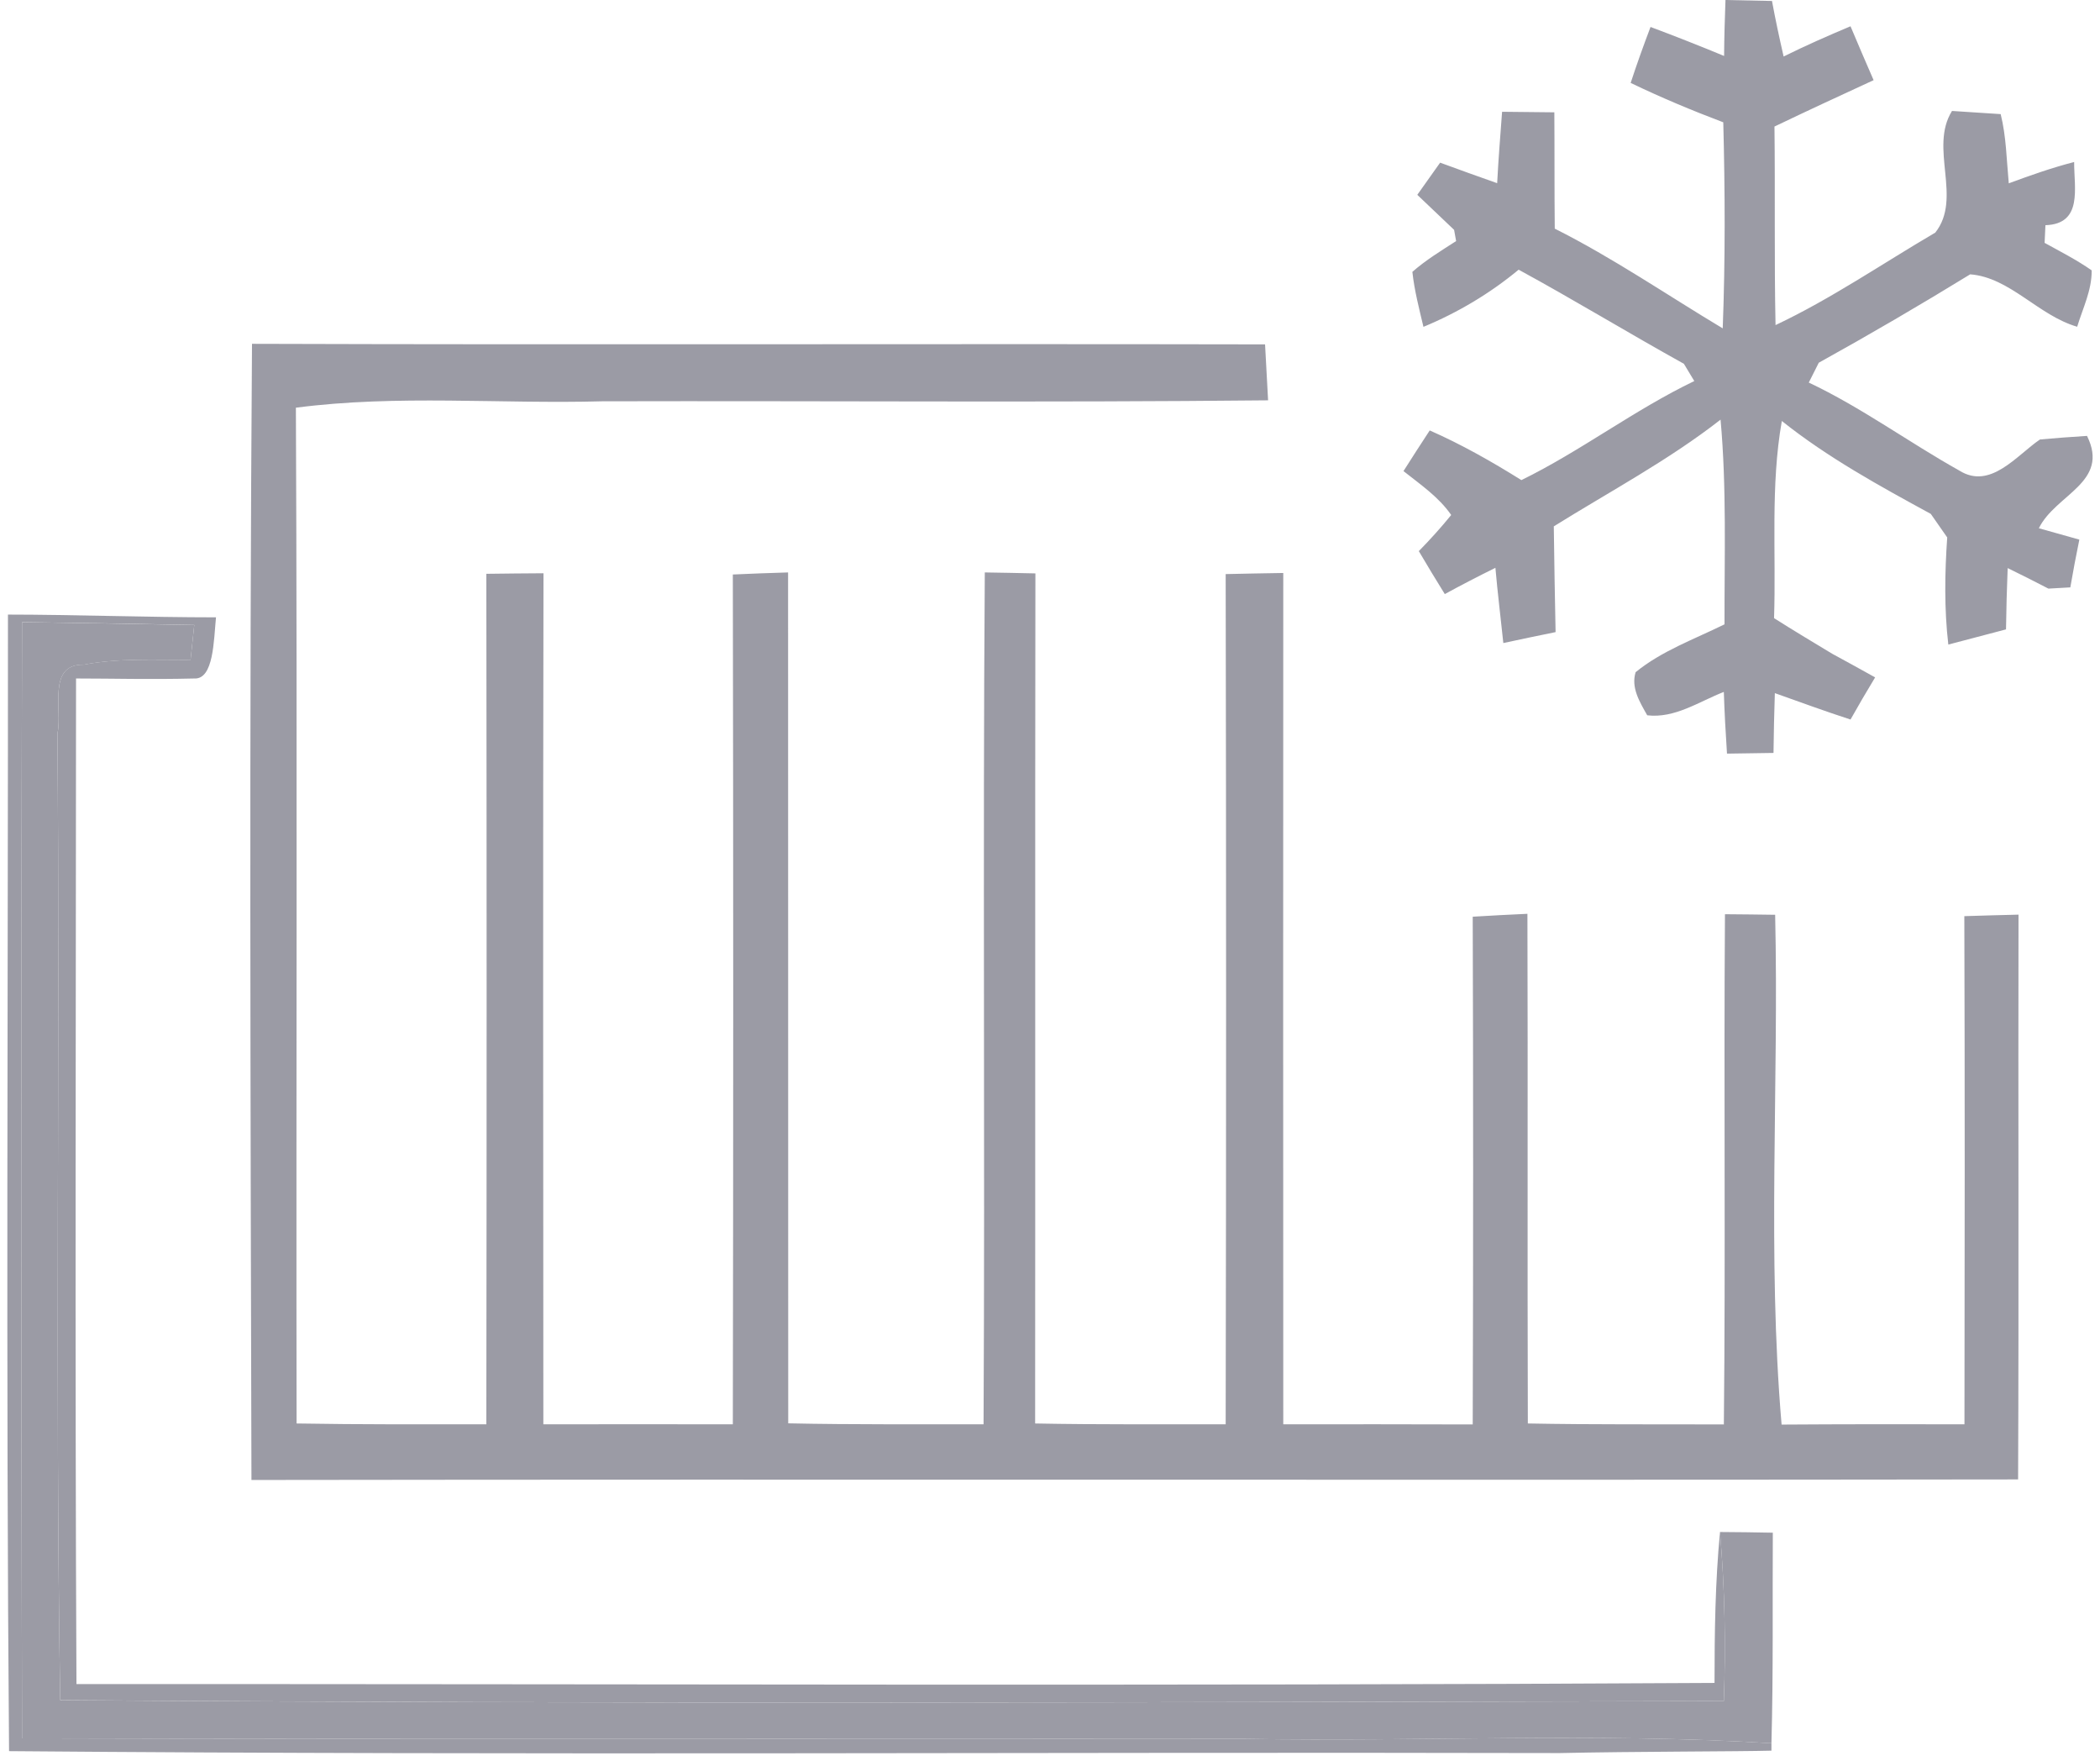 <svg width="61" height="51" viewBox="0 0 61 51" fill="none" xmlns="http://www.w3.org/2000/svg">
<path d="M50.121 0C50.566 0.008 51.015 0.02 51.472 0.028C51.571 0.564 51.687 1.105 51.81 1.641C52.441 1.327 53.093 1.041 53.753 0.763C53.971 1.279 54.194 1.804 54.424 2.328C53.459 2.773 52.497 3.218 51.544 3.675C51.567 5.599 51.535 7.518 51.575 9.441C53.192 8.678 54.675 7.657 56.216 6.755C57.011 5.746 56.029 4.299 56.701 3.222C57.055 3.246 57.762 3.29 58.115 3.314C58.278 3.965 58.286 4.649 58.35 5.324C58.974 5.094 59.602 4.871 60.249 4.705C60.245 5.459 60.508 6.504 59.415 6.54C59.407 6.667 59.395 6.926 59.391 7.053C59.844 7.303 60.321 7.546 60.758 7.851C60.766 8.424 60.5 8.952 60.337 9.489C59.208 9.163 58.382 8.054 57.229 7.967C55.779 8.857 54.317 9.711 52.831 10.534C52.759 10.677 52.612 10.967 52.541 11.11C54.071 11.833 55.441 12.842 56.919 13.669C57.818 14.229 58.58 13.223 59.256 12.763C59.705 12.723 60.158 12.687 60.623 12.659C61.294 14.014 59.709 14.352 59.224 15.341C59.518 15.425 60.106 15.588 60.4 15.671C60.305 16.132 60.218 16.593 60.138 17.058C59.979 17.066 59.661 17.086 59.502 17.094C59.101 16.887 58.712 16.688 58.318 16.498C58.294 17.09 58.278 17.682 58.27 18.278C57.706 18.425 57.146 18.572 56.594 18.719C56.474 17.686 56.49 16.645 56.562 15.608C56.443 15.437 56.204 15.095 56.085 14.924C54.591 14.11 53.089 13.287 51.758 12.226C51.424 14.118 51.595 16.045 51.532 17.952C52.084 18.302 52.652 18.643 53.22 18.985C53.63 19.207 54.047 19.438 54.468 19.672C54.222 20.078 53.983 20.487 53.753 20.896C53.01 20.654 52.282 20.388 51.555 20.129C51.535 20.706 51.524 21.286 51.516 21.866C51.178 21.87 50.502 21.882 50.165 21.886C50.125 21.286 50.093 20.69 50.073 20.094C49.35 20.376 48.651 20.868 47.848 20.773C47.634 20.392 47.371 19.974 47.511 19.521C48.269 18.902 49.215 18.564 50.093 18.131C50.089 16.148 50.157 14.161 49.978 12.187C48.46 13.371 46.76 14.273 45.134 15.286C45.15 16.311 45.162 17.332 45.186 18.357C44.673 18.46 44.165 18.568 43.668 18.675C43.593 17.948 43.501 17.213 43.438 16.49C42.941 16.736 42.448 16.99 41.968 17.253C41.709 16.835 41.455 16.418 41.213 16.005C41.542 15.671 41.856 15.322 42.154 14.956C41.789 14.428 41.252 14.066 40.768 13.681C41.018 13.287 41.272 12.894 41.53 12.5C42.452 12.906 43.334 13.406 44.193 13.943C45.929 13.092 47.471 11.904 49.215 11.066C49.14 10.939 48.989 10.688 48.913 10.565C47.3 9.671 45.726 8.71 44.113 7.832C43.279 8.523 42.345 9.079 41.348 9.492C41.221 8.96 41.085 8.436 41.026 7.895C41.415 7.553 41.86 7.283 42.297 7.001C42.281 6.918 42.25 6.755 42.238 6.675C41.876 6.33 41.523 5.996 41.169 5.658C41.336 5.424 41.666 4.959 41.832 4.724C42.381 4.923 42.921 5.122 43.489 5.32C43.525 4.625 43.581 3.938 43.632 3.246C44.01 3.25 44.773 3.258 45.15 3.262C45.158 4.387 45.15 5.511 45.162 6.64C46.855 7.49 48.416 8.563 50.041 9.536C50.117 7.542 50.109 5.547 50.057 3.552C49.144 3.207 48.242 2.829 47.367 2.408C47.546 1.86 47.741 1.319 47.944 0.783C48.655 1.049 49.37 1.331 50.081 1.625C50.085 1.081 50.101 0.54 50.121 0Z" fill="#9B9BA5"/>
<path d="M7.304 42.98C7.276 31.982 7.241 20.983 7.32 9.985C17.13 10.017 26.937 9.981 36.747 10.001C36.767 10.41 36.811 11.221 36.835 11.626C30.39 11.693 23.941 11.638 17.496 11.654C14.532 11.737 11.544 11.455 8.595 11.84C8.639 21.675 8.599 31.505 8.615 41.339C10.451 41.371 12.287 41.363 14.127 41.363C14.138 33.13 14.138 24.897 14.127 16.664C14.671 16.656 15.227 16.652 15.787 16.648C15.771 24.889 15.779 33.126 15.783 41.363C17.615 41.363 19.451 41.359 21.287 41.363C21.302 33.138 21.302 24.909 21.287 16.684C21.815 16.66 22.348 16.64 22.892 16.624C22.896 24.861 22.892 33.098 22.896 41.335C24.783 41.375 26.674 41.359 28.57 41.363C28.614 33.118 28.546 24.869 28.606 16.624C29.09 16.632 29.579 16.64 30.076 16.652C30.064 24.881 30.076 33.11 30.068 41.339C31.912 41.375 33.755 41.359 35.603 41.363C35.619 33.134 35.619 24.905 35.603 16.672C36.155 16.66 36.711 16.648 37.276 16.64C37.272 24.881 37.272 33.122 37.276 41.363C39.107 41.363 40.943 41.359 42.779 41.367C42.795 36.452 42.795 31.533 42.779 26.622C43.299 26.59 43.828 26.562 44.368 26.538C44.384 31.469 44.364 36.404 44.38 41.339C46.275 41.375 48.175 41.359 50.074 41.367C50.126 36.428 50.07 31.489 50.106 26.55C50.583 26.554 51.071 26.558 51.564 26.566C51.675 31.497 51.33 36.456 51.751 41.371C53.519 41.359 55.287 41.359 57.063 41.363C57.071 36.444 57.075 31.525 57.059 26.606C57.576 26.59 58.1 26.574 58.633 26.562C58.621 32.029 58.645 37.497 58.621 42.964C41.515 42.988 24.41 42.956 7.304 42.98Z" fill="#9B9BA5"/>
<path d="M0.64 18.068C2.305 18.092 3.974 18.119 5.643 18.151C5.615 18.406 5.563 18.91 5.535 19.165C4.494 19.169 3.445 19.109 2.428 19.304C1.359 19.284 1.82 20.623 1.669 21.302C1.745 30.66 1.598 40.017 1.749 49.374C17.853 49.49 33.965 49.434 50.073 49.402C50.133 47.761 50.101 46.124 49.962 44.491C50.463 44.495 50.975 44.499 51.496 44.511C51.484 46.549 51.512 48.588 51.456 50.626C46.378 50.312 41.28 50.586 36.198 50.499C24.345 50.487 12.493 50.515 0.64 50.483C0.612 39.675 0.612 28.872 0.64 18.068Z" fill="#9B9BA5"/>
<path d="M0.231 17.848C2.034 17.848 4.311 17.928 6.274 17.928C6.208 18.598 6.208 19.736 5.643 19.704C4.311 19.736 3.33 19.704 2.209 19.704C2.206 29.439 2.174 39.173 2.221 48.908C18.083 48.9 33.945 48.968 49.803 48.873C49.803 47.41 49.823 45.944 49.962 44.49C50.101 46.123 50.133 47.76 50.073 49.401C33.965 49.433 17.853 49.489 1.749 49.373C1.598 40.016 1.745 30.659 1.669 21.301C1.82 20.622 1.359 19.283 2.428 19.302C3.445 19.108 4.494 19.167 5.535 19.163C5.563 18.909 5.615 18.404 5.643 18.15C3.974 18.118 2.305 18.09 0.64 18.067C0.612 28.87 0.612 39.674 0.64 50.482C12.493 50.514 24.346 50.486 36.198 50.498C41.28 50.585 46.378 50.311 51.456 50.625V50.841C50.46 50.868 47.499 50.863 45.309 50.911C30.294 50.875 15.278 50.983 0.263 50.855C0.171 39.853 0.235 28.851 0.231 17.848Z" fill="#9B9BA5"/>
</svg>
